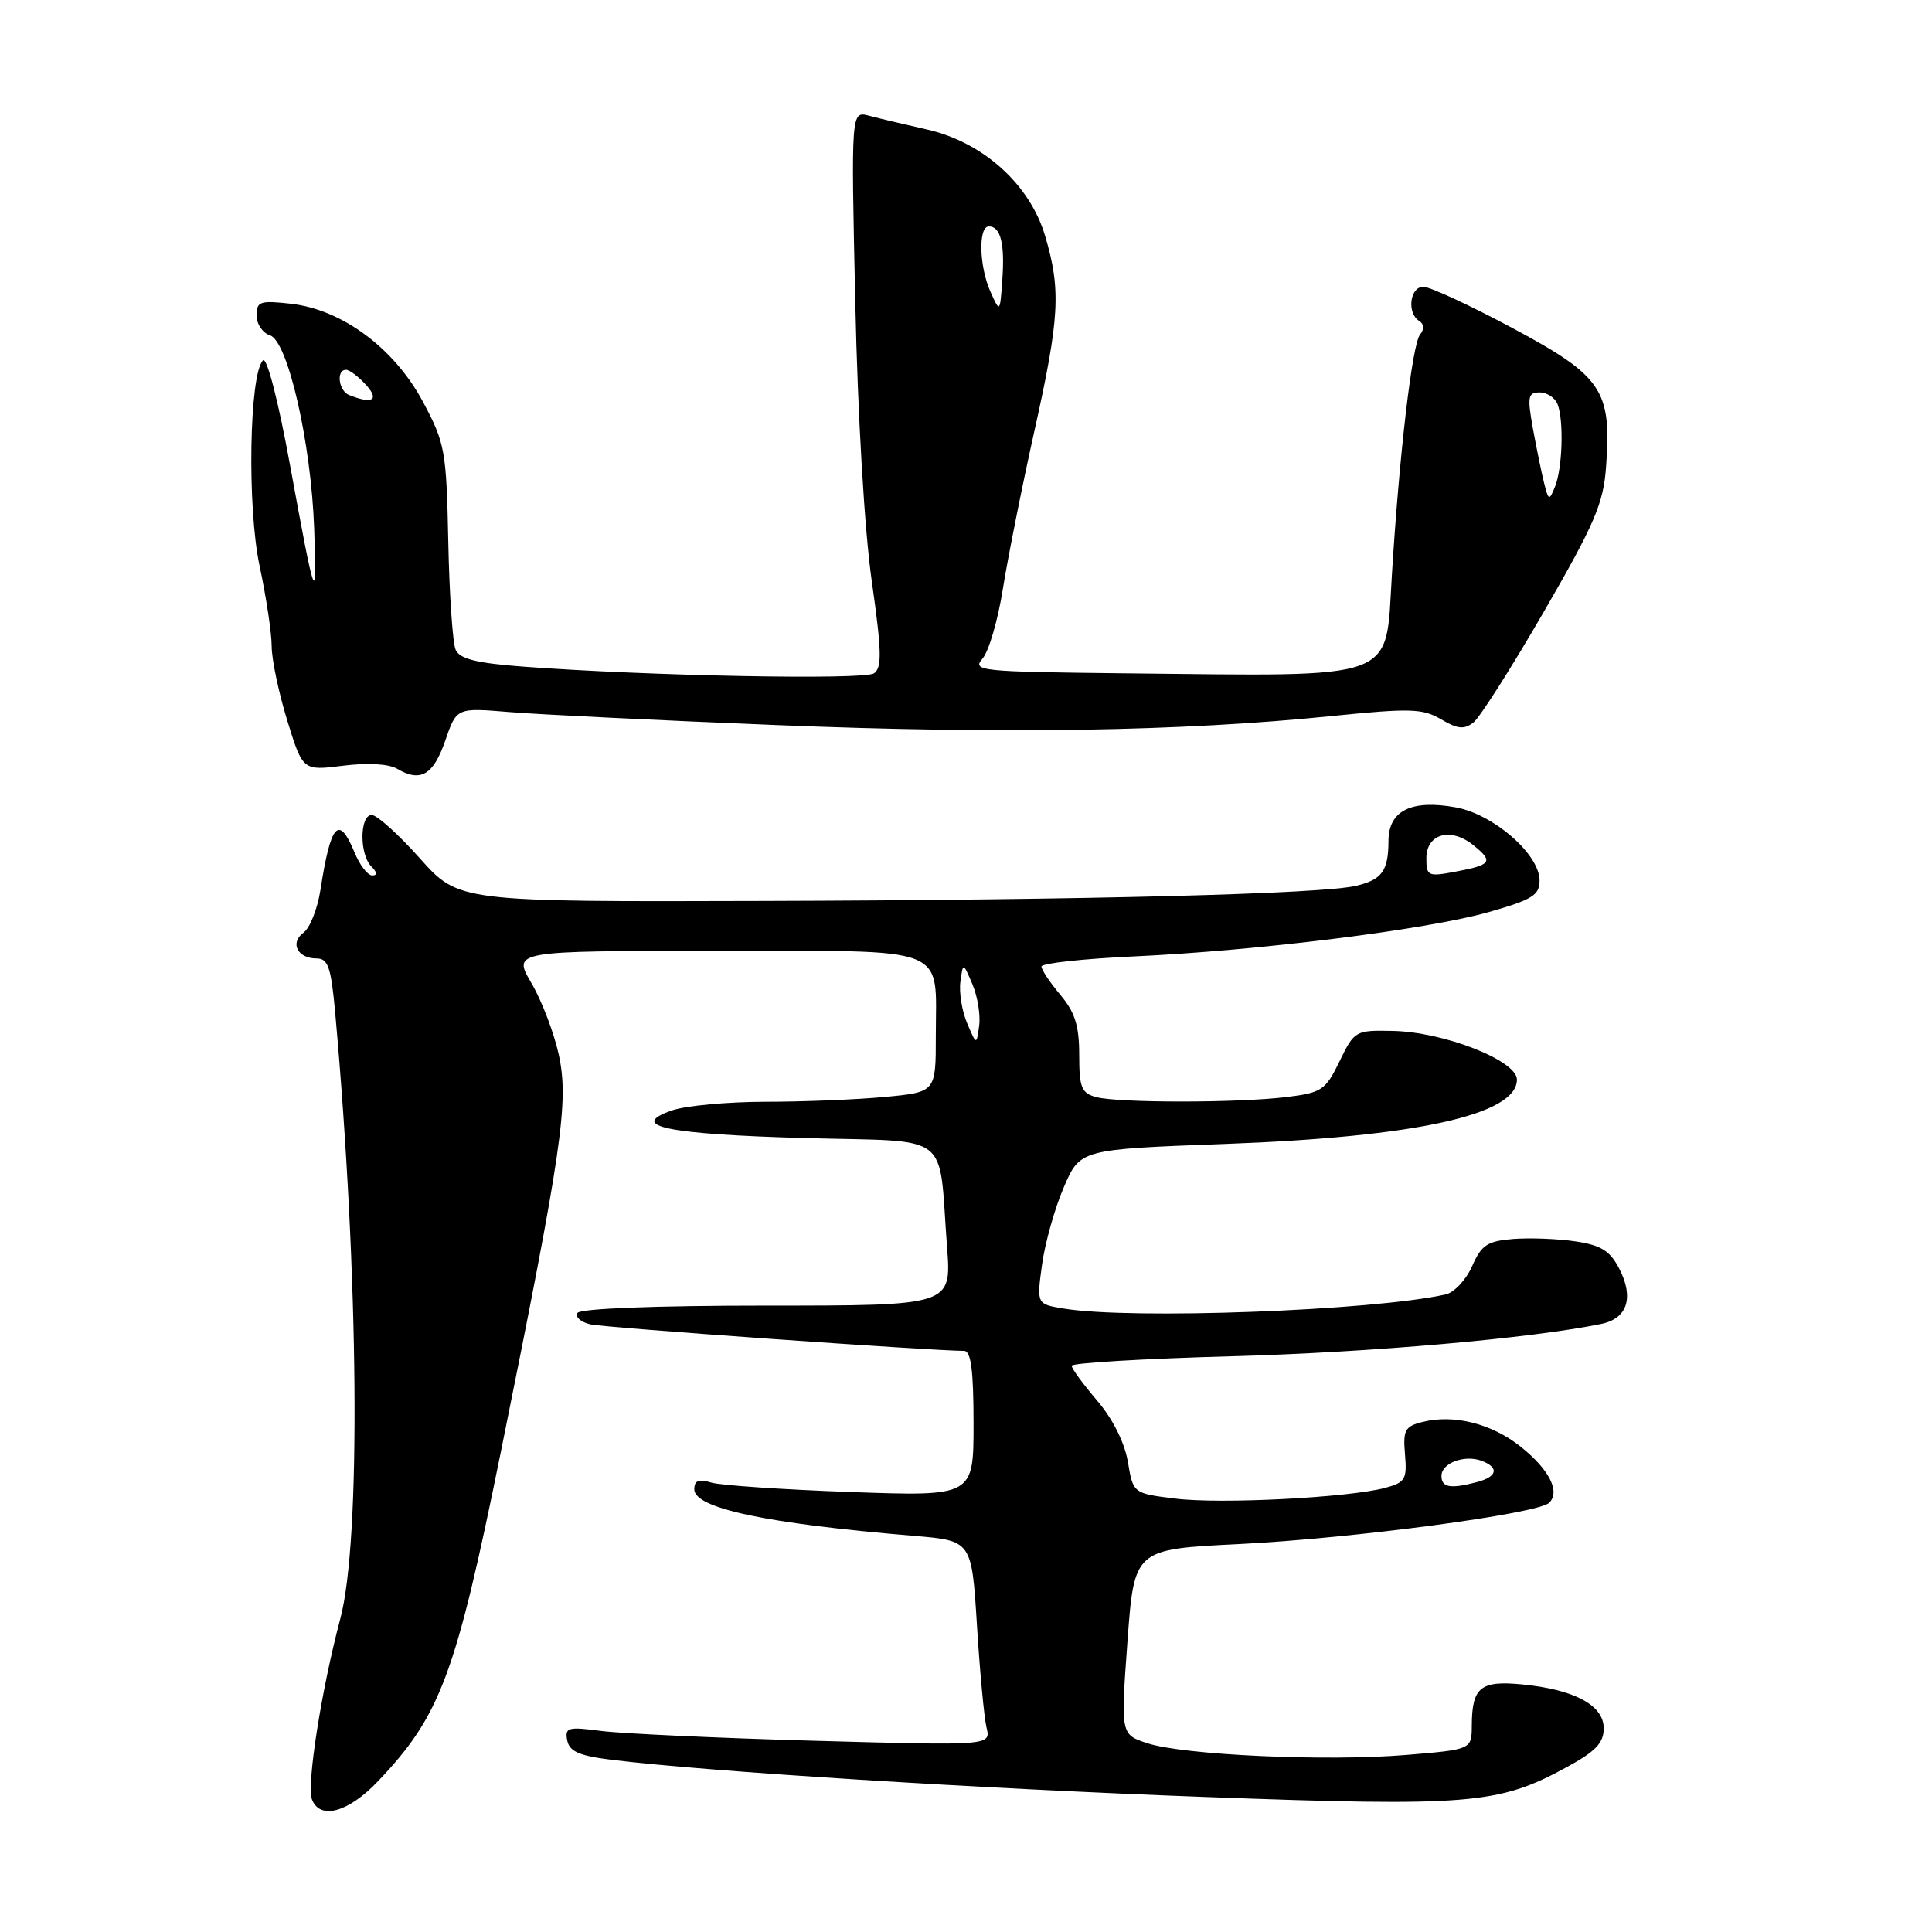 <?xml version="1.0" encoding="UTF-8" standalone="no"?>
<!DOCTYPE svg PUBLIC "-//W3C//DTD SVG 1.1//EN" "http://www.w3.org/Graphics/SVG/1.1/DTD/svg11.dtd" >
<svg xmlns="http://www.w3.org/2000/svg" xmlns:xlink="http://www.w3.org/1999/xlink" version="1.1" viewBox="0 0 256 256">
 <g >
 <path fill="currentColor"
d=" M 50.09 236.02 C 58.36 227.33 60.38 221.91 66.34 192.50 C 74.50 152.19 75.39 146.06 74.05 139.79 C 73.43 136.91 71.80 132.62 70.42 130.27 C 67.92 126.00 67.92 126.00 94.92 126.00 C 126.26 126.00 124.00 125.12 124.00 137.29 C 124.00 144.71 124.00 144.71 117.25 145.35 C 113.54 145.70 106.40 145.99 101.40 145.99 C 96.39 146.00 90.83 146.51 89.03 147.14 C 83.10 149.21 88.35 150.29 106.68 150.80 C 126.42 151.34 124.31 149.72 125.49 165.25 C 126.08 173.00 126.08 173.00 101.60 173.00 C 86.85 173.00 76.88 173.39 76.52 173.97 C 76.19 174.50 76.95 175.18 78.21 175.48 C 80.07 175.92 123.28 178.98 127.75 179.00 C 128.66 179.00 129.00 181.60 129.00 188.64 C 129.00 198.28 129.00 198.28 112.75 197.70 C 103.81 197.38 95.49 196.82 94.25 196.45 C 92.58 195.94 92.00 196.17 92.00 197.34 C 92.00 199.86 101.55 201.88 121.13 203.51 C 128.75 204.15 128.75 204.15 129.45 215.32 C 129.83 221.47 130.40 227.58 130.72 228.91 C 131.30 231.31 131.30 231.31 107.90 230.66 C 95.03 230.30 82.32 229.71 79.65 229.36 C 75.26 228.78 74.83 228.90 75.16 230.61 C 75.45 232.08 76.74 232.65 81.01 233.18 C 93.62 234.74 129.97 237.02 159.69 238.11 C 194.68 239.40 198.55 239.08 207.50 234.21 C 211.43 232.08 212.50 230.96 212.50 229.01 C 212.50 225.95 208.61 223.86 201.65 223.19 C 196.16 222.66 195.04 223.58 195.02 228.66 C 195.00 231.82 195.00 231.82 186.33 232.54 C 175.78 233.42 156.78 232.56 152.00 230.98 C 148.50 229.82 148.50 229.82 149.39 217.55 C 150.29 205.28 150.29 205.28 164.12 204.60 C 179.26 203.85 203.82 200.58 205.28 199.12 C 206.77 197.63 205.27 194.70 201.48 191.68 C 197.64 188.63 192.64 187.37 188.48 188.42 C 186.16 189.00 185.89 189.50 186.17 192.72 C 186.45 196.01 186.20 196.44 183.54 197.15 C 178.68 198.45 161.68 199.32 155.72 198.57 C 150.15 197.88 150.15 197.88 149.45 193.70 C 149.01 191.13 147.44 188.00 145.37 185.58 C 143.52 183.41 142.00 181.34 142.00 180.97 C 142.00 180.60 151.56 180.03 163.25 179.71 C 181.57 179.21 202.96 177.33 212.20 175.42 C 215.64 174.71 216.53 171.93 214.56 168.11 C 213.33 165.73 212.15 165.00 208.76 164.49 C 206.42 164.14 202.70 164.00 200.50 164.17 C 197.07 164.45 196.29 164.97 195.06 167.78 C 194.26 169.58 192.69 171.27 191.56 171.52 C 181.90 173.68 149.86 174.87 140.93 173.39 C 137.36 172.80 137.36 172.80 138.07 167.60 C 138.46 164.74 139.75 160.12 140.95 157.34 C 143.12 152.29 143.12 152.29 162.31 151.58 C 187.65 150.65 201.00 147.71 201.00 143.05 C 201.00 140.52 191.30 136.72 184.50 136.60 C 179.60 136.50 179.46 136.58 177.50 140.62 C 175.64 144.45 175.15 144.79 170.50 145.36 C 164.12 146.15 148.19 146.16 145.25 145.37 C 143.30 144.85 143.00 144.11 143.00 139.78 C 143.00 135.92 142.44 134.12 140.50 131.82 C 139.12 130.18 138.00 128.50 138.00 128.07 C 138.00 127.64 143.51 127.04 150.25 126.73 C 166.82 125.96 189.02 123.19 197.25 120.86 C 203.04 119.21 204.00 118.62 204.00 116.67 C 204.00 113.21 197.92 107.90 192.90 106.98 C 187.02 105.91 184.00 107.41 183.98 111.41 C 183.97 115.37 183.14 116.54 179.76 117.36 C 175.28 118.46 144.12 119.26 101.14 119.38 C 60.78 119.50 60.78 119.50 55.64 113.74 C 52.81 110.57 49.94 107.98 49.25 107.99 C 47.65 108.00 47.61 113.21 49.20 114.80 C 49.98 115.58 50.03 116.00 49.32 116.00 C 48.73 116.00 47.68 114.65 47.00 113.00 C 44.89 107.90 43.84 109.04 42.45 117.98 C 42.06 120.45 41.06 122.97 40.22 123.58 C 38.38 124.93 39.42 127.00 41.94 127.00 C 43.48 127.00 43.87 128.14 44.42 134.25 C 47.56 169.12 47.85 204.14 45.09 214.50 C 42.58 223.94 40.61 236.53 41.34 238.44 C 42.40 241.19 46.17 240.15 50.09 236.02 Z  M 59.00 98.13 C 60.50 93.77 60.50 93.77 67.50 94.35 C 71.35 94.67 87.32 95.45 103.00 96.08 C 132.98 97.28 156.60 96.90 176.35 94.89 C 186.89 93.82 188.50 93.87 190.95 95.31 C 193.15 96.61 194.01 96.69 195.25 95.72 C 196.10 95.05 200.31 88.42 204.60 81.00 C 211.30 69.41 212.46 66.70 212.81 61.86 C 213.56 51.70 212.33 49.87 200.54 43.54 C 194.85 40.49 189.48 38.00 188.60 38.00 C 186.81 38.00 186.39 41.50 188.05 42.53 C 188.71 42.94 188.75 43.61 188.16 44.34 C 187.12 45.64 185.42 60.13 184.43 76.21 C 183.55 90.40 185.71 89.60 149.10 89.22 C 129.76 89.01 128.77 88.91 130.20 87.25 C 131.03 86.29 132.24 82.12 132.89 78.00 C 133.55 73.88 135.41 64.52 137.04 57.21 C 140.41 42.08 140.61 38.43 138.48 31.25 C 136.45 24.41 130.23 18.82 122.80 17.15 C 119.89 16.49 116.44 15.68 115.14 15.33 C 112.77 14.71 112.77 14.71 113.33 40.10 C 113.65 55.02 114.55 70.21 115.50 76.90 C 116.83 86.26 116.89 88.47 115.81 89.22 C 114.52 90.12 85.89 89.57 69.30 88.33 C 63.16 87.87 60.92 87.31 60.38 86.11 C 59.98 85.22 59.54 78.77 59.40 71.77 C 59.15 59.72 58.98 58.74 56.06 53.27 C 52.27 46.16 45.36 41.02 38.56 40.25 C 34.45 39.79 34.00 39.95 34.00 41.80 C 34.00 42.94 34.80 44.12 35.77 44.43 C 38.14 45.18 41.22 58.66 41.63 70.00 C 42.00 80.55 41.80 80.03 38.44 61.68 C 36.88 53.13 35.36 47.24 34.85 47.75 C 33.03 49.57 32.73 67.19 34.40 75.00 C 35.28 79.12 36.00 83.92 36.00 85.64 C 36.00 87.37 36.93 91.79 38.06 95.46 C 40.12 102.13 40.12 102.13 45.46 101.46 C 48.74 101.05 51.52 101.21 52.65 101.88 C 55.73 103.69 57.43 102.69 59.00 98.13 Z  M 191.00 195.57 C 191.00 193.85 194.08 192.71 196.36 193.58 C 198.66 194.47 198.40 195.66 195.75 196.37 C 192.21 197.32 191.00 197.11 191.00 195.57 Z  M 128.14 135.56 C 127.46 133.94 127.06 131.47 127.26 130.06 C 127.61 127.50 127.61 127.50 128.86 130.44 C 129.54 132.06 129.94 134.53 129.74 135.94 C 129.39 138.50 129.39 138.50 128.14 135.56 Z  M 189.00 113.73 C 189.00 110.46 192.25 109.57 195.25 112.01 C 197.94 114.19 197.64 114.61 192.75 115.52 C 189.23 116.18 189.00 116.07 189.00 113.73 Z  M 204.60 64.00 C 204.25 62.62 203.59 59.36 203.11 56.75 C 202.36 52.55 202.46 52.00 204.02 52.00 C 204.99 52.00 206.06 52.71 206.39 53.58 C 207.23 55.77 207.03 62.08 206.04 64.50 C 205.28 66.38 205.19 66.35 204.60 64.00 Z  M 46.25 52.34 C 44.86 51.78 44.52 49.00 45.85 49.00 C 46.31 49.00 47.50 49.90 48.50 51.00 C 50.32 53.01 49.35 53.59 46.25 52.34 Z  M 131.25 38.68 C 129.74 35.32 129.60 30.00 131.03 30.00 C 132.59 30.00 133.16 32.29 132.81 37.11 C 132.50 41.45 132.50 41.45 131.25 38.68 Z "/>
</g>
</svg>